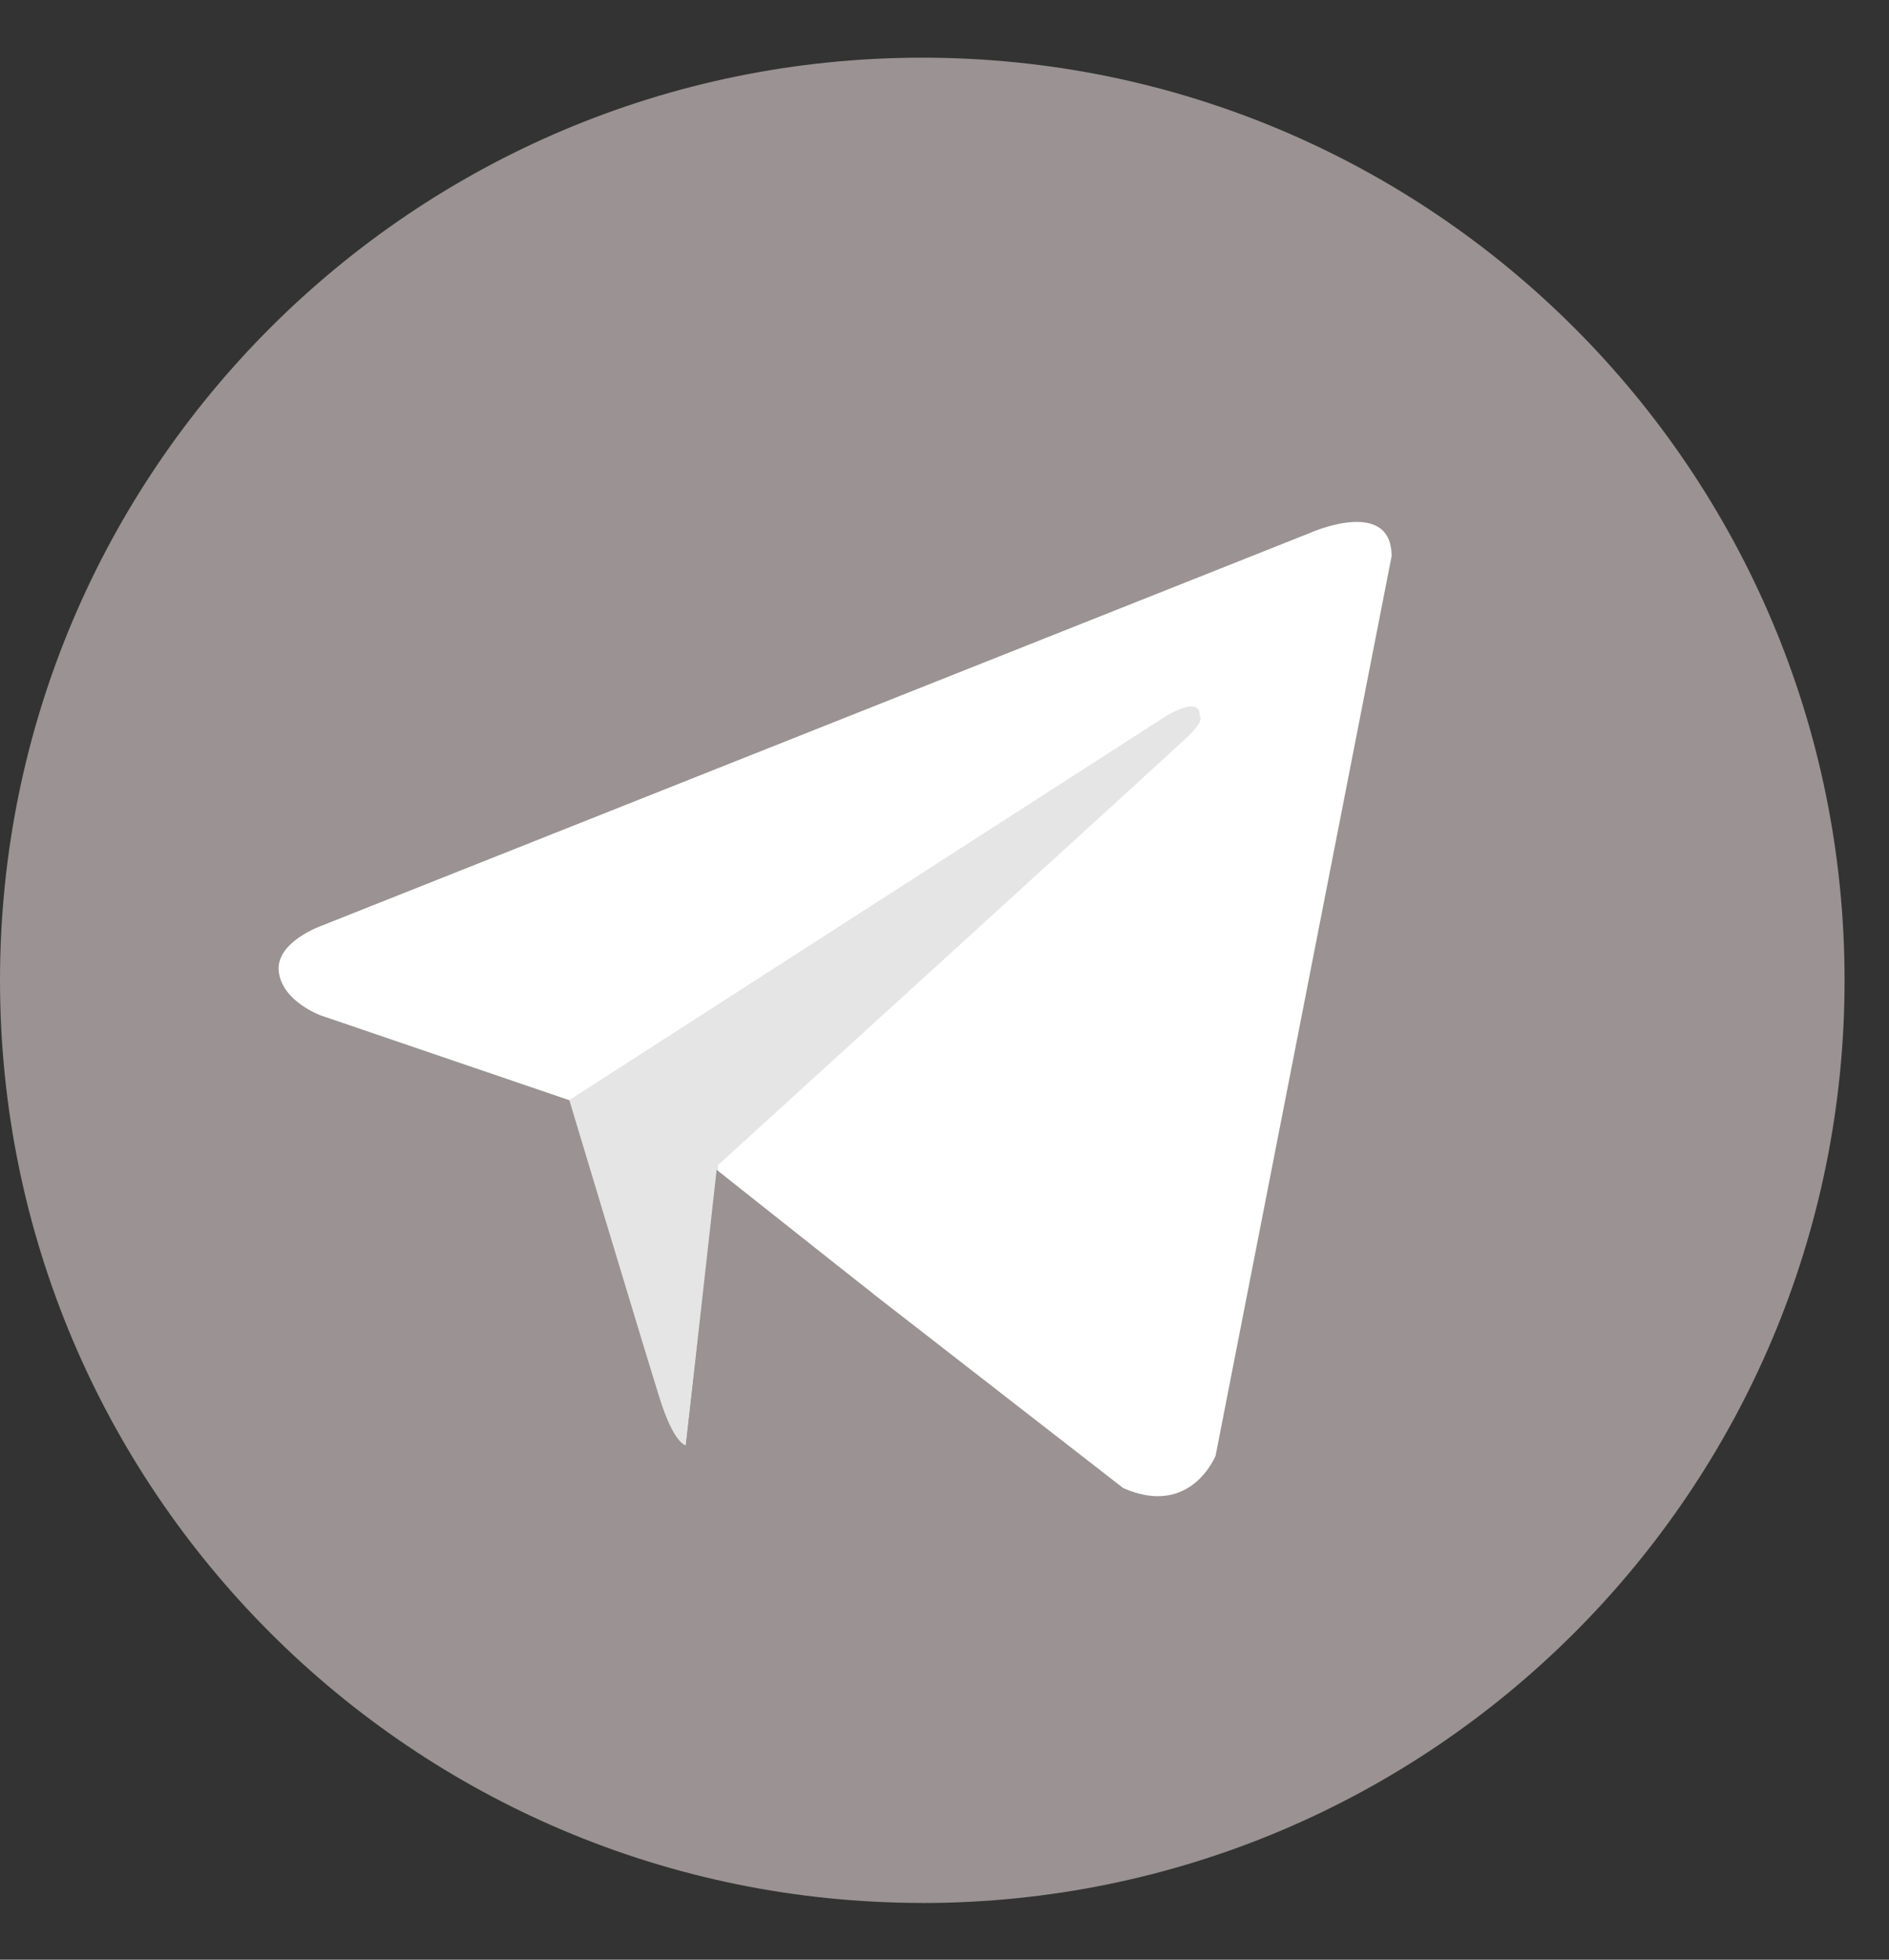 <svg width="27" height="28" viewBox="0 0 27 28" fill="none" xmlns="http://www.w3.org/2000/svg"><rect x="0" y="0" width="27" height="28" fill="#333333" stroke="none"/><path d="M13.183 27.19c7.28 0 13.182-5.902 13.182-13.183 0-7.28-5.902-13.183-13.182-13.183S0 6.726 0 14.007c0 7.28 5.902 13.182 13.183 13.182z" fill="url(#a)"/><path d="M19.89 7.95l-2.515 12.848s-.352.891-1.32.464l-5.806-4.509-2.111-1.033-3.554-1.212s-.546-.196-.599-.623c-.052-.428.616-.66.616-.66l14.13-5.613c-.002 0 1.16-.517 1.16.338z" fill="#fff"/><path d="M9.802 20.651s-.17-.015-.38-.693c-.212-.677-1.285-4.24-1.285-4.24l8.534-5.49s.492-.303.475 0c0 0 .087.054-.176.304-.264.25-6.704 6.112-6.704 6.112" fill="#E5E5E5"/><path d="M12.475 18.482l-2.297 2.12s-.179.138-.375.052l.44-3.94" fill="#9A9293"/><defs><linearGradient id="a" x1="13.183" y1=".824" x2="13.183" y2="27.093" gradientUnits="userSpaceOnUse"><stop stop-color="#9A9293"/><stop offset="1" stop-color="#9A9293"/></linearGradient></defs></svg>